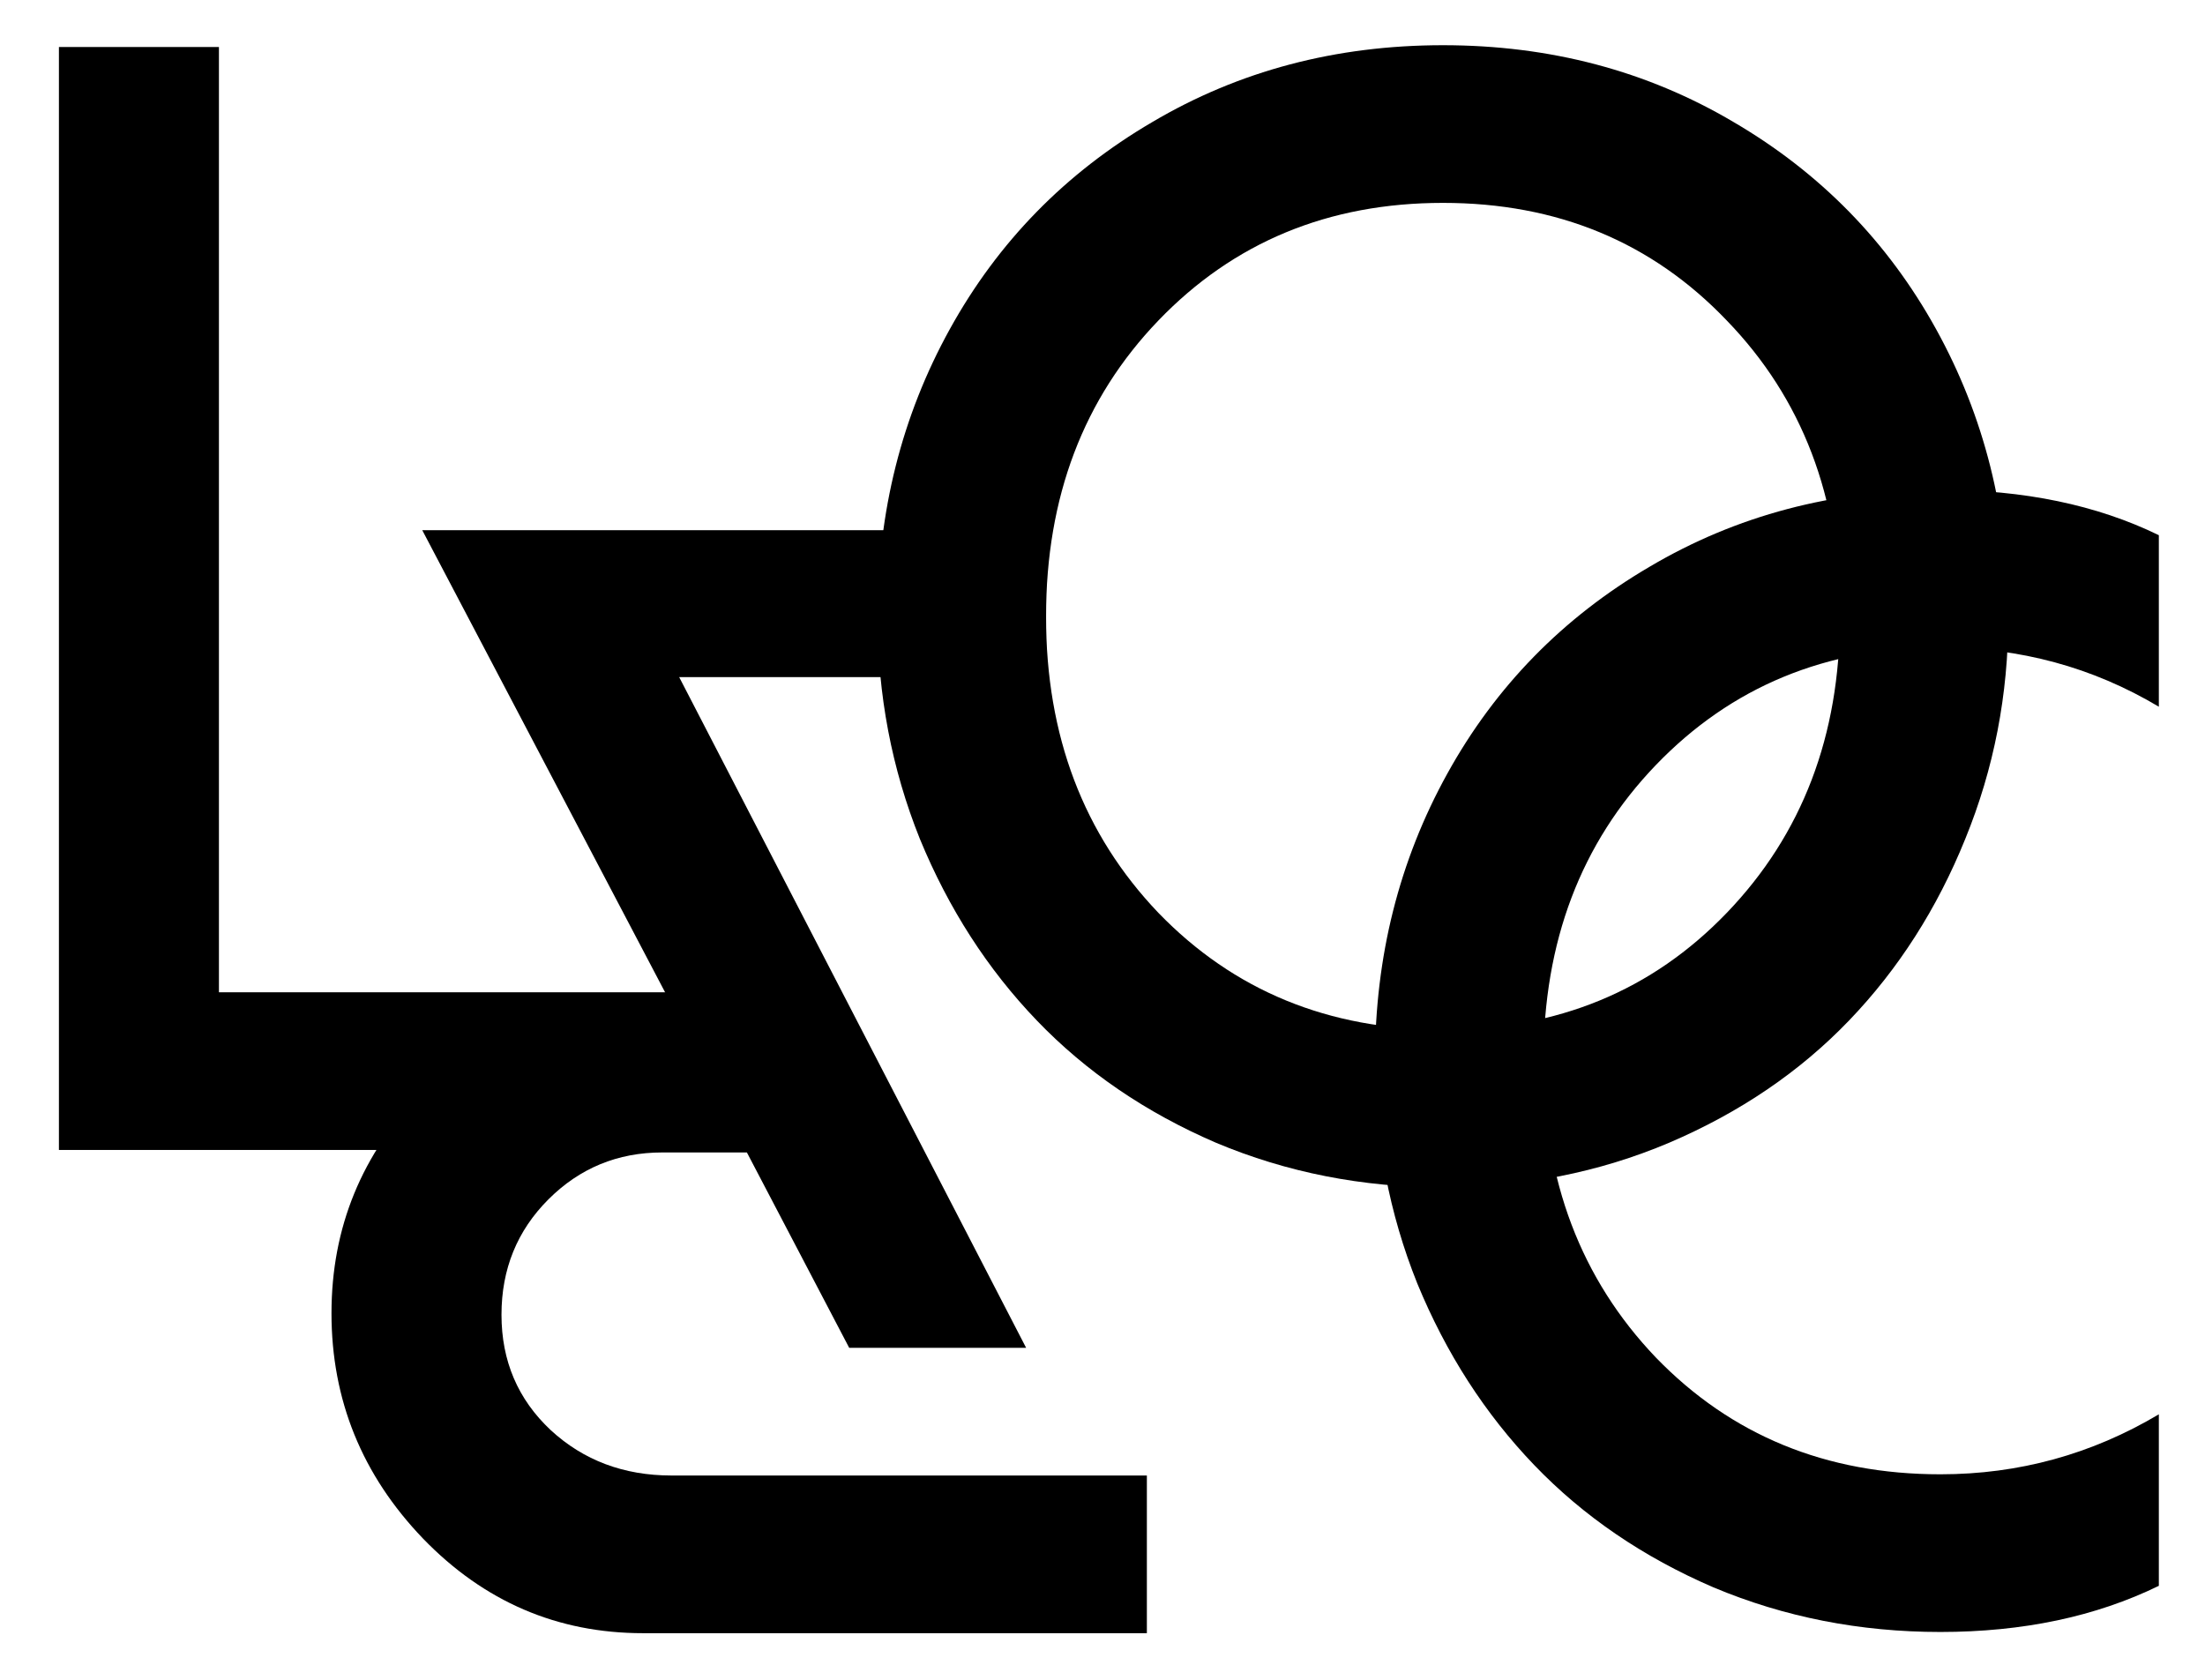 <?xml version="1.0" encoding="UTF-8" standalone="no"?>
<!-- Created with Inkscape (http://www.inkscape.org/) -->

<svg
   width="210mm"
   height="160mm"
   viewBox="0 0 210 160"
   version="1.1"
   id="svg184"
   xml:space="preserve"
   inkscape:version="1.2.1 (9c6d41e410, 2022-07-14)"
   sodipodi:docname="LAOC_black.svg"
   xmlns:inkscape="http://www.inkscape.org/namespaces/inkscape"
   xmlns:sodipodi="http://sodipodi.sourceforge.net/DTD/sodipodi-0.dtd"
   xmlns="http://www.w3.org/2000/svg"
   xmlns:svg="http://www.w3.org/2000/svg"
   xmlns:rdf="http://www.w3.org/1999/02/22-rdf-syntax-ns#"
   xmlns:cc="http://creativecommons.org/ns#"
   xmlns:dc="http://purl.org/dc/elements/1.1/"><title
     id="title552">LAOC2</title><sodipodi:namedview
     id="namedview186"
     pagecolor="#505050"
     bordercolor="#ffffff"
     borderopacity="1"
     inkscape:showpageshadow="0"
     inkscape:pageopacity="0"
     inkscape:pagecheckerboard="1"
     inkscape:deskcolor="#505050"
     inkscape:document-units="mm"
     showgrid="false"
     showguides="true"
     inkscape:zoom="0.7385171"
     inkscape:cx="163.16481"
     inkscape:cy="212.58817"
     inkscape:window-width="1920"
     inkscape:window-height="1009"
     inkscape:window-x="1912"
     inkscape:window-y="-8"
     inkscape:window-maximized="1"
     inkscape:current-layer="text322" /><defs
     id="defs181" /><g
     inkscape:label="Vrstva 1"
     inkscape:groupmode="layer"
     id="layer1"><g
       aria-label="L&amp;OC"
       id="text322"
       style="font-size:83.866px;font-family:cassannet_plus_regular-webfont;-inkscape-font-specification:'cassannet_plus_regular-webfont, Normal';stroke-width:0.399"
       transform="matrix(1.789,0,0,1.789,-4.426,-2.145)"><g
         id="g521"><path
           d="M 5.611,62.425 V 3.702 H 14.129 V 54.03 h 23.997 v 8.395 z"
           style="font-family:'Cassannet Plus';-inkscape-font-specification:'Cassannet Plus, Normal'"
           id="path374" /></g><g
         id="g524"
         transform="translate(-42.333,0.887)"><path
           d="m 91.525,33.145 q 0,-8.354 3.849,-15.315 3.849,-6.962 10.77,-11.016 6.921,-4.095 15.479,-4.095 8.559,0 15.479,4.095 6.921,4.054 10.77,11.016 3.849,6.962 3.849,15.315 0,6.224 -2.293,11.835 -2.252,5.569 -6.184,9.664 -3.931,4.095 -9.582,6.511 -5.61,2.375 -12.039,2.375 -6.429,0 -12.08,-2.375 -5.61,-2.416 -9.541,-6.511 -3.931,-4.095 -6.224,-9.664 -2.252,-5.61 -2.252,-11.835 z m 8.968,0 q 0,9.5 5.979,15.766 6.02,6.224 15.152,6.224 9.132,0 15.111,-6.224 6.02,-6.265 6.02,-15.766 0,-9.541 -6.02,-15.766 -5.979,-6.265 -15.111,-6.265 -9.132,0 -15.152,6.265 -5.979,6.224 -5.979,15.766 z"
           style="font-family:'Cassannet Plus';-inkscape-font-specification:'Cassannet Plus, Normal'"
           id="path378" /></g><g
         id="g518"
         transform="translate(-21.126,25.727)"><path
           d="m 41.247,45.39 q 0,-6.839 4.832,-11.794 4.873,-4.955 11.753,-4.955 h 1.351 L 46.08,3.702 H 79.29 V 11.524 H 59.757 L 78.226,47.232 H 68.807 L 63.361,36.831 h -4.505 q -3.563,0 -6.061,2.498 -2.498,2.498 -2.498,6.143 0,3.686 2.621,6.143 2.621,2.416 6.429,2.416 h 25.307 v 8.395 H 57.832 q -6.839,0 -11.712,-5.037 -4.873,-5.078 -4.873,-11.998 z"
           style="font-family:'Cassannet Plus';-inkscape-font-specification:'Cassannet Plus, Normal'"
           id="path376" /></g><g
         id="g527"
         transform="translate(-81.413,24.559)"><path
           d="m 157.086,33.145 q 0,-8.354 3.849,-15.315 3.849,-6.962 10.77,-11.016 6.921,-4.095 15.479,-4.095 6.675,0 11.63,2.416 v 9.132 q -5.283,-3.153 -11.63,-3.153 -9.132,0 -15.152,6.265 -5.979,6.224 -5.979,15.766 0,9.5 5.979,15.766 6.02,6.224 15.152,6.224 6.265,0 11.63,-3.194 v 9.132 q -5.037,2.457 -11.63,2.457 -6.429,0 -12.08,-2.375 -5.61,-2.416 -9.541,-6.511 -3.931,-4.095 -6.224,-9.664 -2.252,-5.61 -2.252,-11.835 z"
           style="font-family:'Cassannet Plus';-inkscape-font-specification:'Cassannet Plus, Normal'"
           id="path380" /></g></g></g></svg>

